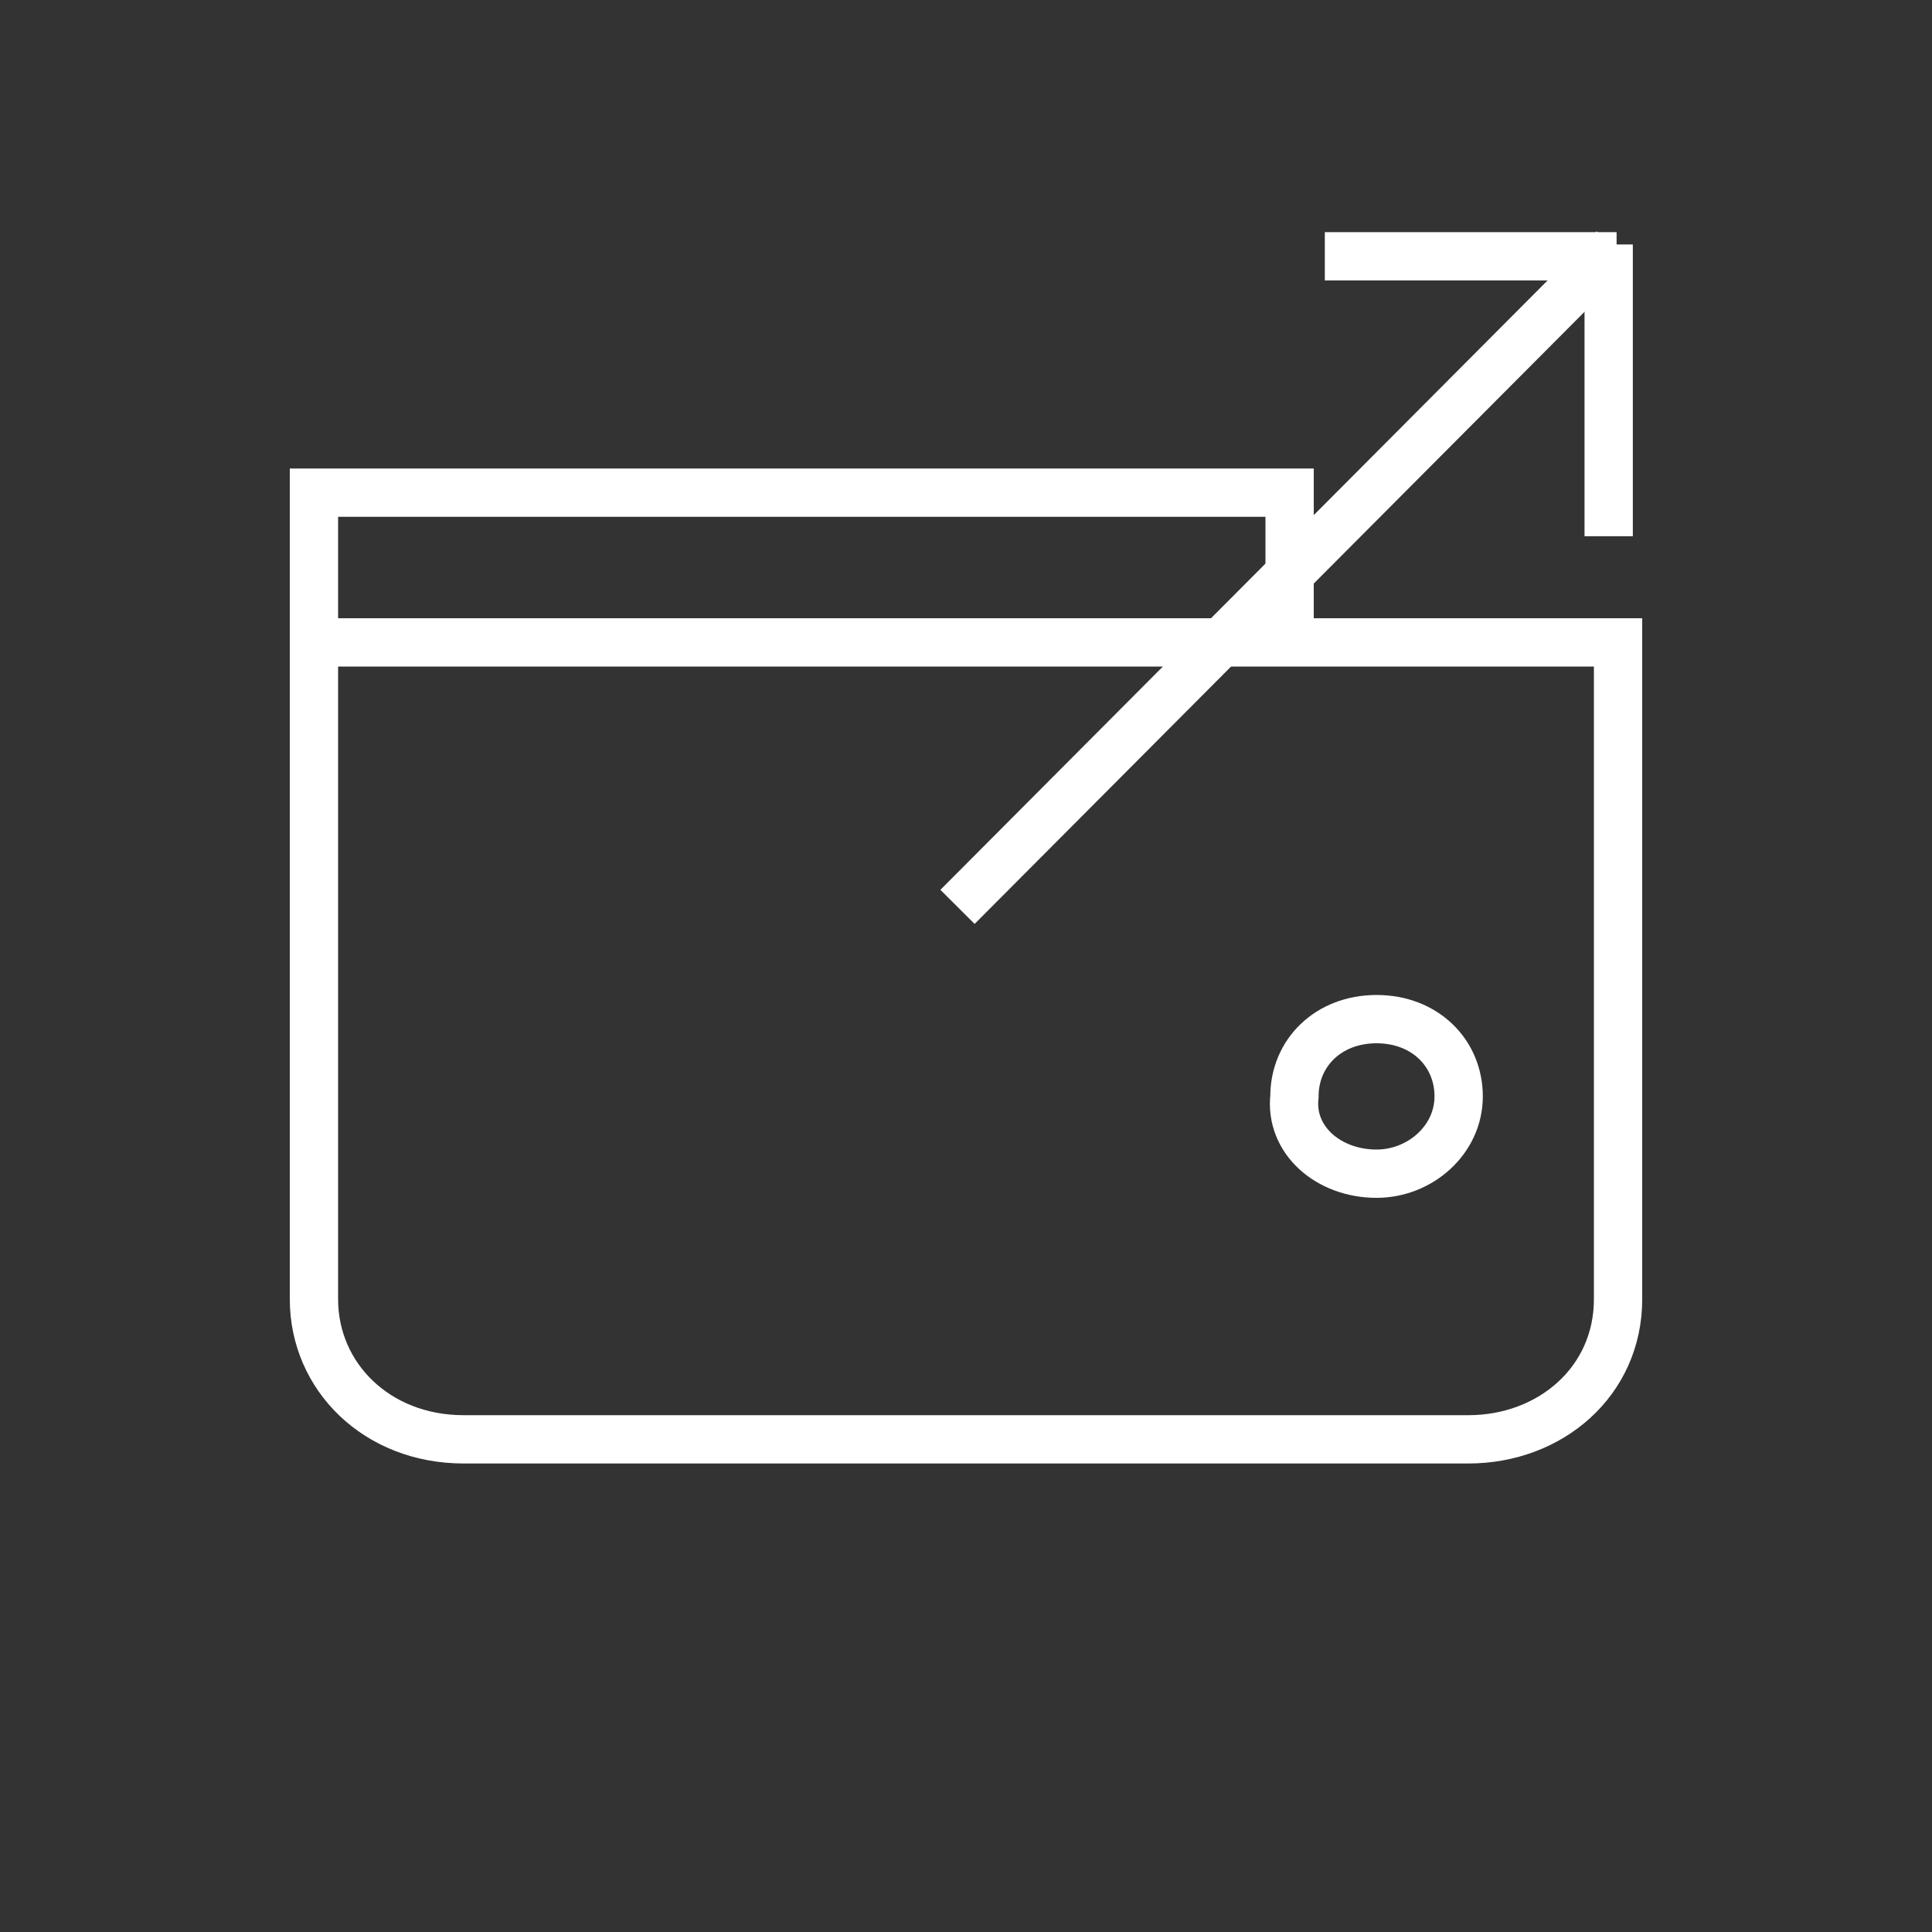 <svg xmlns="http://www.w3.org/2000/svg" xmlns:xlink="http://www.w3.org/1999/xlink" version="1.1" xml:space="preserve" width="40" height="40"><rect width="100%" height="100%" fill="#333333" stroke="none"/><rect id="backgroundrect" width="100%" height="100%" x="0" y="0" fill="none" stroke="none"/>
<style type="text/css">
	.st0{fill:none;stroke:#FFFFFF;}
</style>

<g class="currentLayer"><title>Layer 1</title><path id="Icon" class="st0" d="M6.5,26.9c0,1.6,1.3,2.9,3.1,2.9h20.8c1.7,0,3.1-1.2,3.1-2.9V13.3H6.5V26.9L6.5,26.9z M26.7,13.3  v-3.1H6.5v3.1H26.7z M28.5,24.3c0.9,0,1.7-0.7,1.7-1.6c0-0.9-0.7-1.6-1.7-1.6s-1.7,0.7-1.7,1.6C26.7,23.6,27.5,24.3,28.5,24.3z"/><path fill="#4a90d6" fill-opacity="1" stroke="#ffffff" stroke-opacity="1" stroke-width="1" stroke-dasharray="none" stroke-linejoin="round" stroke-linecap="butt" stroke-dashoffset="" fill-rule="nonzero" opacity="1" marker-start="" marker-mid="" marker-end="" d="M19.824,18.776 L33.408,5.143 " id="svg_1" class=""/><path fill="#4a90d6" fill-opacity="1" stroke="#ffffff" stroke-opacity="1" stroke-width="1" stroke-dasharray="none" stroke-linejoin="round" stroke-linecap="butt" stroke-dashoffset="" fill-rule="nonzero" opacity="1" marker-start="" marker-mid="" marker-end="" d="M33.306,5.061 L33.306,11.102 " id="svg_3" class=""/><path fill="#4a90d6" fill-opacity="1" stroke="#ffffff" stroke-opacity="1" stroke-width="1" stroke-dasharray="none" stroke-linejoin="round" stroke-linecap="butt" stroke-dashoffset="" fill-rule="nonzero" opacity="1" marker-start="" marker-mid="" marker-end="" d="M30.449,2.286 L30.449,8.327 " class="" id="svg_6" transform="rotate(-90 30.449,5.306) "/></g></svg>